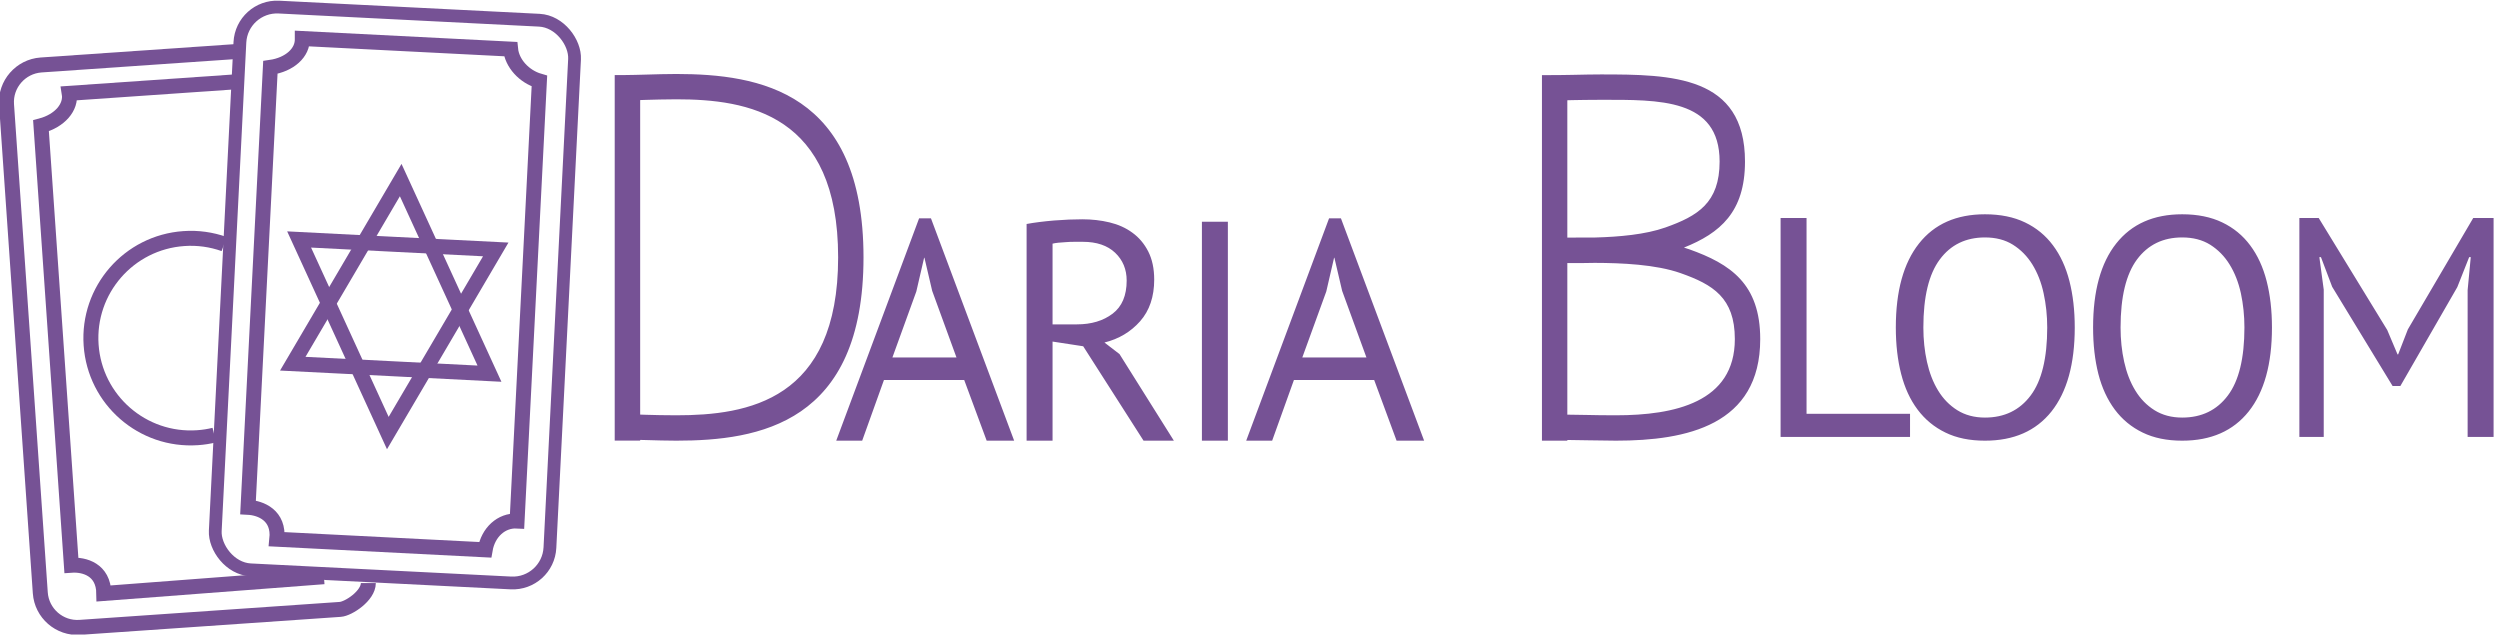 <?xml version="1.0" encoding="UTF-8"?>
<!DOCTYPE svg PUBLIC "-//W3C//DTD SVG 1.1//EN" "http://www.w3.org/Graphics/SVG/1.1/DTD/svg11.dtd">
<!-- Creator: CorelDRAW 2020 (64-Bit) -->
<svg xmlns="http://www.w3.org/2000/svg" xml:space="preserve" width="394px" height="100px" version="1.1" style="shape-rendering:geometricPrecision; text-rendering:geometricPrecision; image-rendering:optimizeQuality; fill-rule:evenodd; clip-rule:evenodd"
viewBox="0 0 394 100"
 xmlns:xlink="http://www.w3.org/1999/xlink"
 xmlns:xodm="http://www.corel.com/coreldraw/odm/2003">
 <defs>
  <style type="text/css">
   <![CDATA[
    .str0 {stroke:#765295;stroke-width:2.36;stroke-miterlimit:22.926}
    .fil1 {fill:none}
    .fil0 {fill:#765295}
   ]]>
  </style>
 </defs>
 <g id="Слой_x0020_1">
  <g id="_2173821166352">
   <path class="fil0" d="M151.96 59.89l-12.65 0 -3.43 9.56 -4.09 0 13.06 -35.04 1.87 0 13.11 35.04 -4.33 0 -3.54 -9.56zm-55.08 -48.06l1.21 0 0.06 0 0.06 0 0.06 0 0.06 0c1.23,-0.01 2.27,-0.04 3.37,-0.07 1.65,-0.05 3.43,-0.1 4.89,-0.1 13.02,0.01 29.5,2.71 29.5,28.9 0,26.19 -16.48,28.89 -29.5,28.89 -1.46,0 -3.24,-0.05 -4.89,-0.1l-0.81 -0.02 0 0.11 -4.01 0 0 -57.61zm4.01 3.94l0 49.57 0.92 0.03c1.38,0.04 2.86,0.08 4.78,0.08 11.26,0 25.5,-2.33 25.5,-24.89 0,-22.58 -14.24,-24.91 -25.5,-24.91 -1.92,0.01 -3.4,0.05 -4.78,0.09l-0.92 0.03zm142.12 -3.93l0.8 0 0 0c1.65,0 2.78,-0.02 3.94,-0.04 1.69,-0.04 3.44,-0.07 4.54,-0.07 11.14,0 22.72,0.16 22.72,13.73 0,7.97 -3.93,11.28 -9.62,13.56 0.28,0.08 0.55,0.17 0.81,0.26 6.53,2.32 11.21,5.47 11.21,14.16 0,13.57 -11.58,16.01 -22.72,16.01 -1.1,0 -2.85,-0.03 -4.53,-0.06 -0.97,-0.02 -1.91,-0.04 -3.15,-0.05l0 0.11 -4 0 0 -57.61zm8.32 29.59c-1.57,0.04 -3.04,0.04 -4.32,0.03l0 23.89c0.88,0.01 2.04,0.03 3.22,0.05 1.25,0.03 2.53,0.05 4.46,0.05 9.18,0 18.72,-2.03 18.72,-12.01 0,-6.52 -3.47,-8.6 -8.54,-10.39 -3.9,-1.38 -9.33,-1.61 -13.54,-1.62zm0.1 -4c-1.74,-0.01 -3.27,0.02 -4.42,0.02l0 -21.65 0.82 -0.02c1.25,-0.02 2.52,-0.05 4.46,-0.05 9.18,0 18.72,-0.25 18.72,9.73 0,6.52 -3.47,8.59 -8.54,10.39 -3.16,1.12 -7.33,1.48 -11.04,1.58zm137.47 8.27l0.49 -5.18 -0.25 0 -1.87 4.73 -8.97 15.58 -1.23 0 -9.52 -15.63 -1.77 -4.68 -0.25 0 0.69 5.13 0 23.21 -3.84 0 0 -34.5 3.05 0 10.8 17.65 1.62 3.84 0.1 0 1.53 -3.94 10.3 -17.55 3.21 0 0 34.5 -4.09 0 0 -23.16zm-59.03 5.91c0,-5.75 1.21,-10.16 3.64,-13.23 2.44,-3.08 5.9,-4.61 10.4,-4.61 2.44,0 4.54,0.43 6.31,1.28 1.78,0.85 3.25,2.06 4.41,3.62 1.17,1.56 2.03,3.44 2.59,5.62 0.56,2.19 0.84,4.63 0.84,7.32 0,5.75 -1.22,10.16 -3.67,13.24 -2.45,3.07 -5.94,4.6 -10.48,4.6 -2.39,0 -4.47,-0.42 -6.23,-1.28 -1.76,-0.85 -3.22,-2.06 -4.39,-3.62 -1.16,-1.56 -2.03,-3.43 -2.59,-5.62 -0.55,-2.18 -0.83,-4.62 -0.83,-7.32zm4.33 0c0,1.91 0.19,3.71 0.57,5.42 0.38,1.71 0.96,3.22 1.75,4.51 0.79,1.3 1.8,2.34 3.03,3.11 1.23,0.77 2.69,1.16 4.36,1.16 3.06,0 5.46,-1.16 7.2,-3.48 1.74,-2.31 2.61,-5.89 2.61,-10.72 0,-1.87 -0.19,-3.67 -0.56,-5.4 -0.38,-1.72 -0.97,-3.23 -1.78,-4.53 -0.8,-1.3 -1.82,-2.33 -3.05,-3.11 -1.24,-0.77 -2.71,-1.15 -4.42,-1.15 -3.02,0 -5.39,1.15 -7.12,3.47 -1.72,2.32 -2.59,5.89 -2.59,10.72zm-35.42 0c0,-5.75 1.22,-10.16 3.65,-13.23 2.43,-3.08 5.9,-4.61 10.4,-4.61 2.43,0 4.54,0.43 6.31,1.28 1.78,0.85 3.25,2.06 4.41,3.62 1.17,1.56 2.03,3.44 2.59,5.62 0.56,2.19 0.84,4.63 0.84,7.32 0,5.75 -1.23,10.16 -3.67,13.24 -2.45,3.07 -5.94,4.6 -10.48,4.6 -2.4,0 -4.48,-0.42 -6.23,-1.28 -1.76,-0.85 -3.22,-2.06 -4.39,-3.62 -1.17,-1.56 -2.03,-3.43 -2.59,-5.62 -0.56,-2.18 -0.84,-4.62 -0.84,-7.32zm4.34 0c0,1.91 0.19,3.71 0.57,5.42 0.38,1.71 0.96,3.22 1.75,4.51 0.79,1.3 1.8,2.34 3.03,3.11 1.23,0.77 2.69,1.16 4.36,1.16 3.06,0 5.46,-1.16 7.2,-3.48 1.74,-2.31 2.61,-5.89 2.61,-10.72 0,-1.87 -0.19,-3.67 -0.57,-5.4 -0.37,-1.72 -0.97,-3.23 -1.77,-4.53 -0.81,-1.3 -1.82,-2.33 -3.06,-3.11 -1.23,-0.77 -2.7,-1.15 -4.41,-1.15 -3.02,0 -5.4,1.15 -7.12,3.47 -1.73,2.32 -2.59,5.89 -2.59,10.72zm-2.1 17.25l-20.4 0 0 -34.5 4.09 0 0 30.86 16.31 0 0 3.64zm-84.45 -8.97l-12.65 0 -3.43 9.56 -4.09 0 13.06 -35.04 1.87 0 13.11 35.04 -4.34 0 -3.53 -9.56zm-11.33 -3.55l10.11 0 -3.83 -10.5 -1.22 -5.22 -0.05 0 -1.23 5.32 -3.78 10.4zm-15.82 -21.39l4.09 0 0 34.5 -4.09 0 0 -34.5zm-27.63 0.35c1.24,-0.23 2.68,-0.41 4.31,-0.55 1.63,-0.13 3.11,-0.19 4.46,-0.19 1.51,0 2.95,0.16 4.31,0.49 1.37,0.33 2.57,0.87 3.6,1.63 1.04,0.75 1.87,1.74 2.49,2.95 0.62,1.22 0.94,2.7 0.94,4.44 0,2.69 -0.74,4.88 -2.22,6.56 -1.48,1.67 -3.35,2.79 -5.62,3.35l2.37 1.82 8.57 13.65 -4.78 0 -9.51 -14.88 -4.83 -0.74 0 15.62 -4.09 0 0 -34.15zm8.87 2.81c-0.43,0 -0.87,0 -1.33,0 -0.46,0 -0.91,0.01 -1.33,0.05 -0.43,0.03 -0.83,0.06 -1.21,0.09 -0.38,0.04 -0.68,0.09 -0.91,0.15l0 12.72 3.84 0c2.27,0 4.14,-0.56 5.62,-1.68 1.48,-1.12 2.22,-2.86 2.22,-5.22 0,-1.78 -0.61,-3.24 -1.82,-4.39 -1.22,-1.15 -2.91,-1.72 -5.08,-1.72zm-30.02 18.23l10.1 0 -3.83 -10.5 -1.22 -5.22 -0.05 0 -1.23 5.32 -3.77 10.4z"/>
   <g>
    <rect class="fil1 str0" transform="matrix(0.853 0.043 -0.043 0.853 38.103 0.823)" width="61.83" height="103.97" rx="6.86" ry="6.86"/>
    <path class="fil1 str0" d="M47.64 6.07l32.83 1.67c0.22,2.23 2.12,4.33 4.54,5.03l-3.52 69.34c-2.46,-0.13 -4.56,1.77 -5.03,4.54l-32.83 -1.67c0.4,-3.78 -2.55,-4.93 -4.54,-5.03l3.52 -69.33c3.03,-0.43 5.13,-2.32 5.03,-4.55z"/>
    <polygon class="fil1 str0" points="63.15,28.38 70.15,43.64 77.14,58.89 61.64,58.1 46.14,57.32 54.65,42.85 "/>
    <polygon class="fil1 str0" points="61.12,68.25 69.63,53.78 78.13,39.31 62.64,38.53 47.14,37.74 54.13,52.99 "/>
   </g>
   <g>
    <path class="fil1 str0" d="M58.05 91.89c0,2 -3.12,4.06 -4.43,4.15l-41.02 2.83c-3.22,0.23 -6.03,-2.22 -6.25,-5.44l-5.32 -76.94c-0.23,-3.21 2.22,-6.02 5.44,-6.25l30.91 -2.13"/>
    <path class="fil1 str0" d="M51.05 90.89l-34.69 2.64c-0.05,-3.8 -3.12,-4.59 -5.11,-4.45l-4.79 -69.26c2.95,-0.78 4.81,-2.92 4.45,-5.11l26.31 -1.82"/>
    <path class="fil1 str0" d="M33.78 68.57c-0.85,0.21 -1.74,0.35 -2.64,0.41 -8.67,0.6 -16.18,-5.94 -16.78,-14.61 -0.6,-8.66 5.94,-16.17 14.61,-16.77 2.22,-0.16 4.37,0.16 6.35,0.86"/>
   </g>
  </g>
 </g>
</svg>
